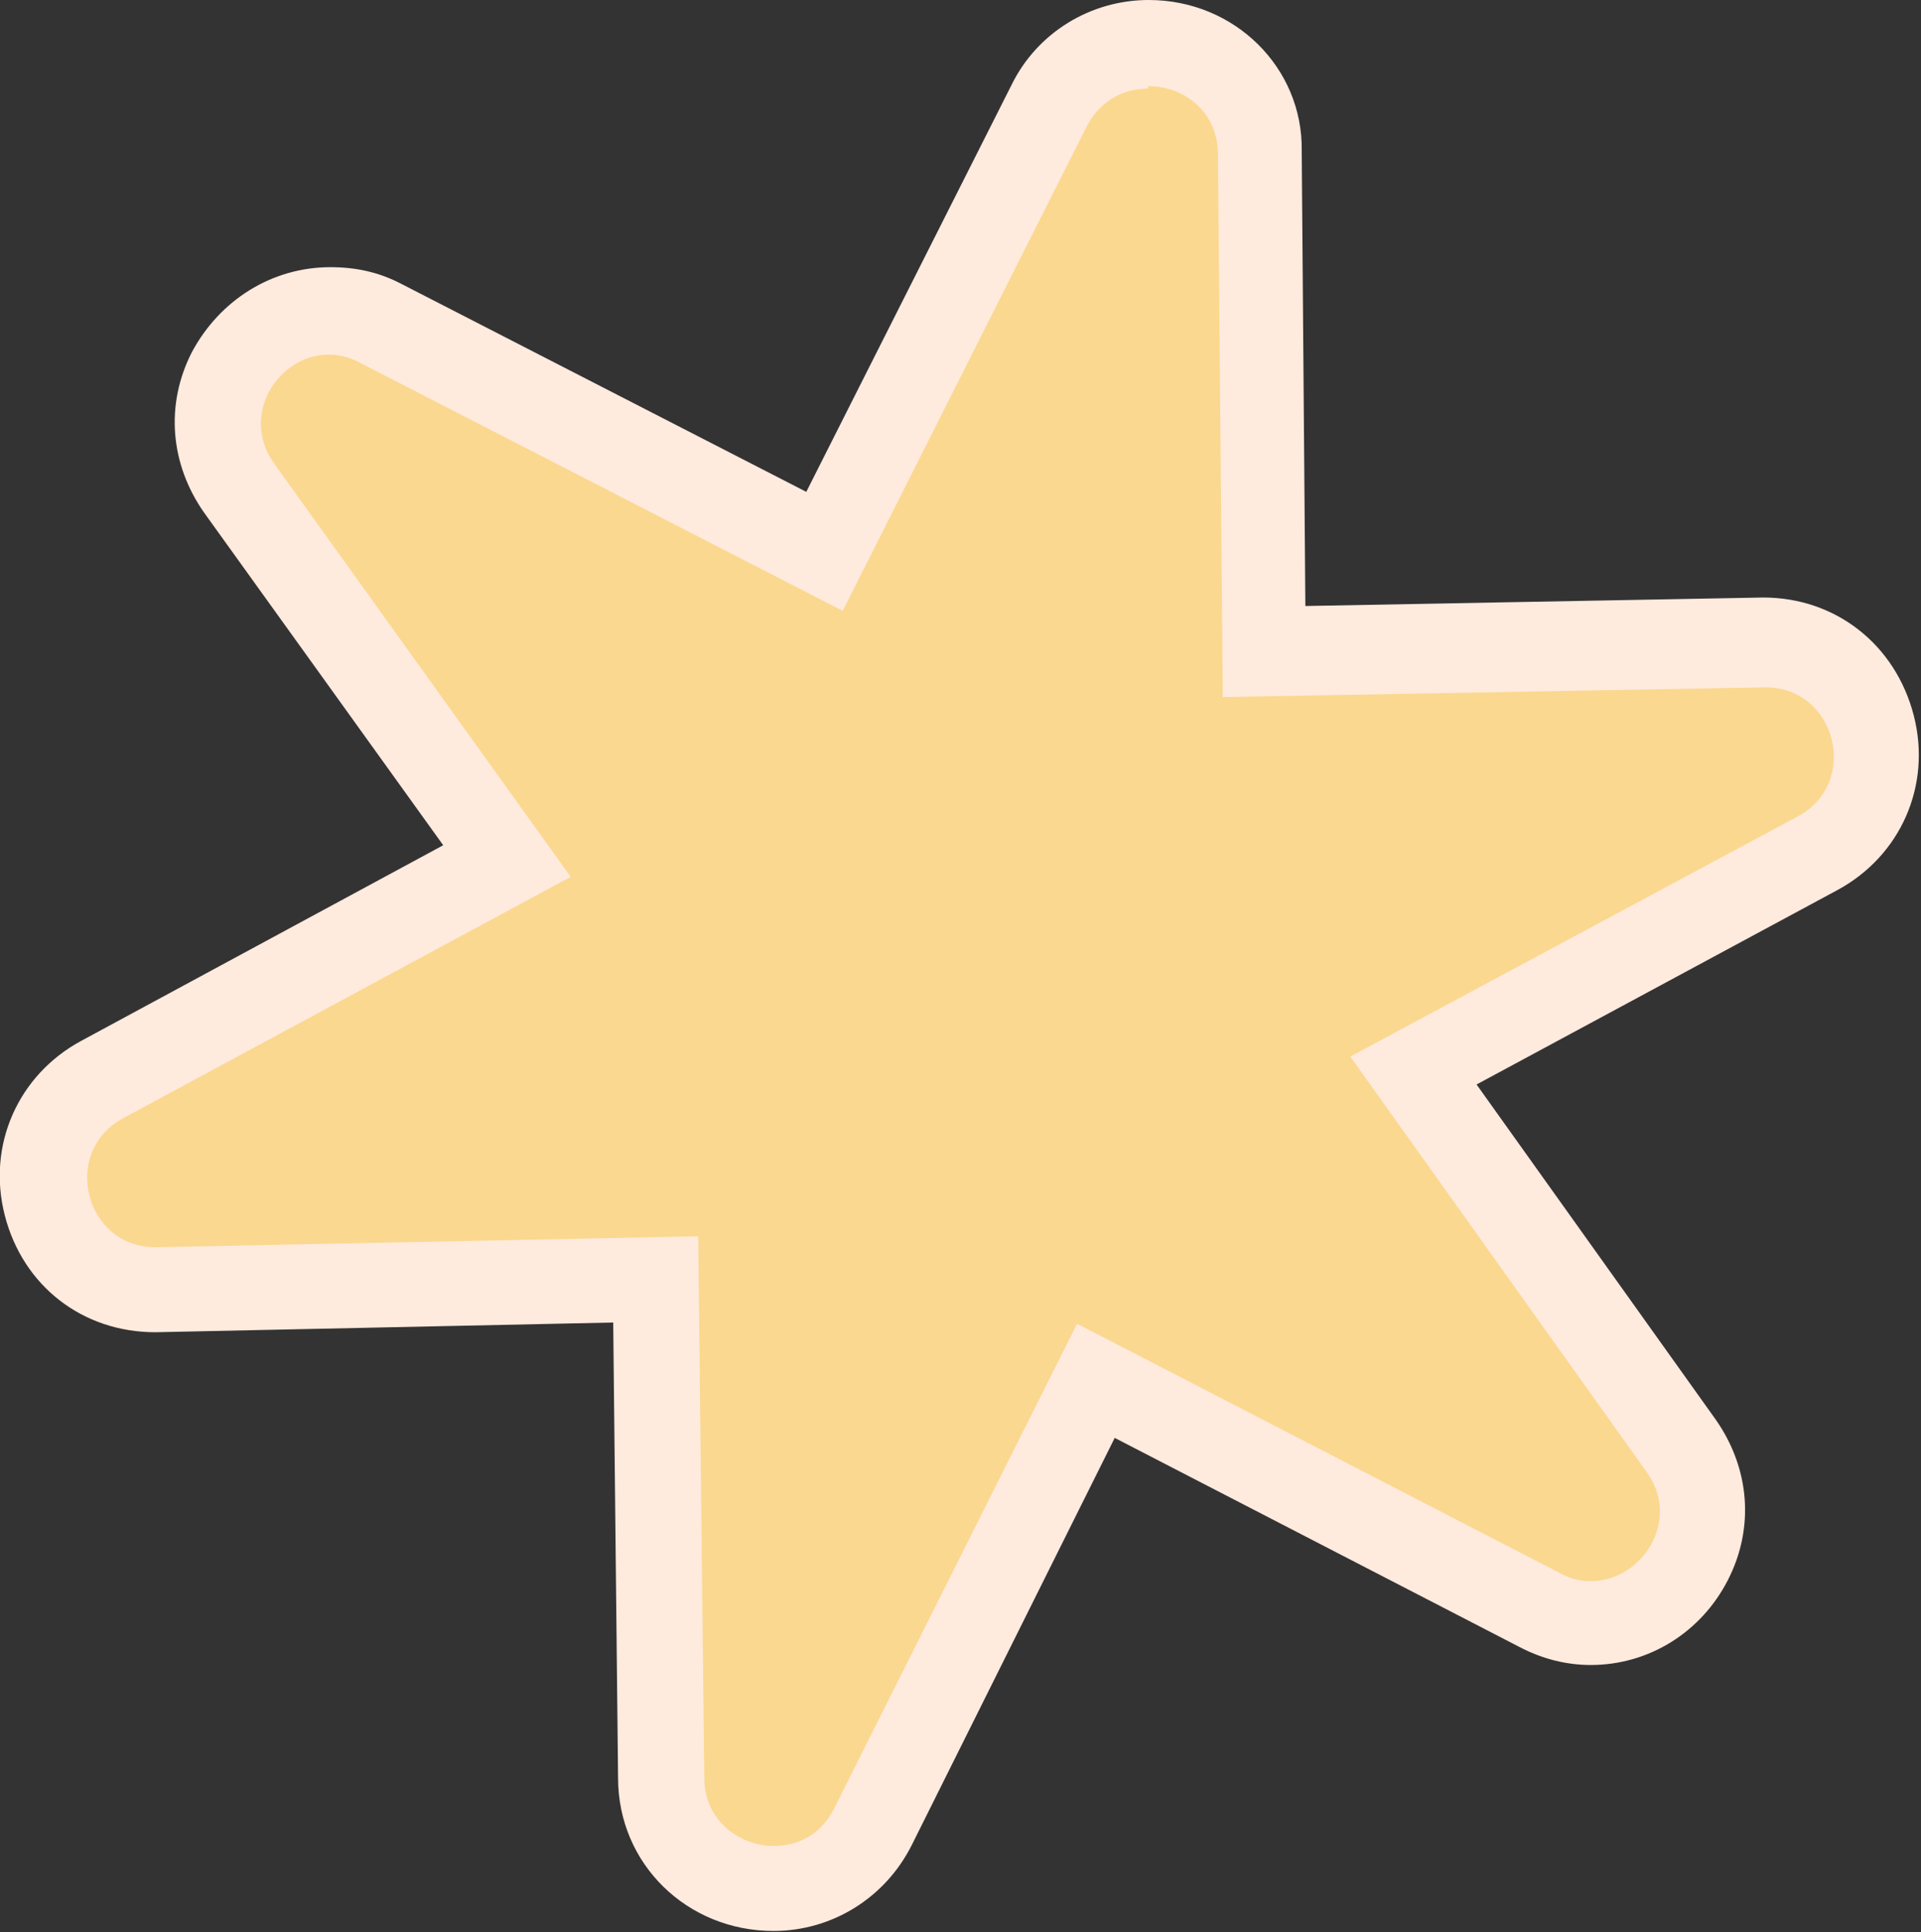 <?xml version="1.0" encoding="UTF-8"?>
<svg id="Layer_2" data-name="Layer 2" xmlns="http://www.w3.org/2000/svg" viewBox="0 0 15.82 15.91">
  <rect x="0" y="0" width="15.82" height="15.91" fill="#333333" stroke="none"/>
  <defs>
    <style>
      .cls-1 {
        fill: #fad88f;
      }

      .cls-2 {
        fill: #ffeade;
      }
    </style>
  </defs>
  <g id="Layer_1-2" data-name="Layer 1">
    <g>
      <path class="cls-1" d="M6.37,15.55c-.45,0-.92-.34-.93-.91l-.04-4.1-4.11.08c-.45,0-.81-.28-.91-.7-.1-.42.08-.83.46-1.04l3.34-1.8-2.2-3.07c-.21-.29-.23-.64-.08-.95.16-.31.48-.51.82-.51.15,0,.29.04.42.11l3.65,1.87,1.85-3.67c.16-.32.47-.51.82-.51.45,0,.92.34.93.91l.03,4.11s4.1-.07,4.1-.07c.45,0,.8.28.91.7.1.42-.08.83-.46,1.04l-3.33,1.79,2.2,3.09c.21.29.23.64.07.95-.16.31-.48.51-.82.51h0c-.15,0-.29-.04-.43-.11l-3.65-1.88-1.83,3.67c-.16.32-.47.51-.82.51Z"/>
      <path class="cls-2" d="M9.46.71c.29,0,.57.21.57.56l.04,4.47,4.46-.08s0,0,.01,0c.58,0,.78.78.27,1.06l-3.69,1.98,2.44,3.42c.29.4-.04.9-.46.9-.09,0-.17-.02-.26-.07l-3.97-2.05-2,3.99c-.11.22-.3.31-.5.31-.28,0-.57-.21-.57-.56l-.05-4.46-4.46.09s0,0-.01,0c-.58,0-.78-.78-.27-1.06l3.69-1.99-2.44-3.4c-.29-.4.03-.9.45-.9.08,0,.17.02.26.07l3.97,2.04,2.01-3.99c.11-.21.3-.31.5-.31M9.46,0h0c-.48,0-.92.27-1.13.7l-1.69,3.35-3.33-1.71c-.19-.1-.38-.14-.59-.14-.48,0-.91.27-1.14.7-.22.43-.18.92.1,1.32l1.97,2.74-2.98,1.61c-.52.28-.78.86-.63,1.44.15.58.64.96,1.24.96l3.77-.08.04,3.75c0,.71.57,1.26,1.28,1.26.48,0,.92-.27,1.14-.71l1.67-3.35,3.33,1.72c.19.1.39.15.59.15.48,0,.91-.27,1.13-.7.22-.43.18-.92-.1-1.32l-1.97-2.76,2.97-1.6c.52-.28.78-.86.63-1.44-.15-.58-.64-.97-1.24-.97l-3.77.07-.03-3.75C10.73.56,10.17,0,9.46,0h0Z"/>
    </g>
  </g>
</svg>